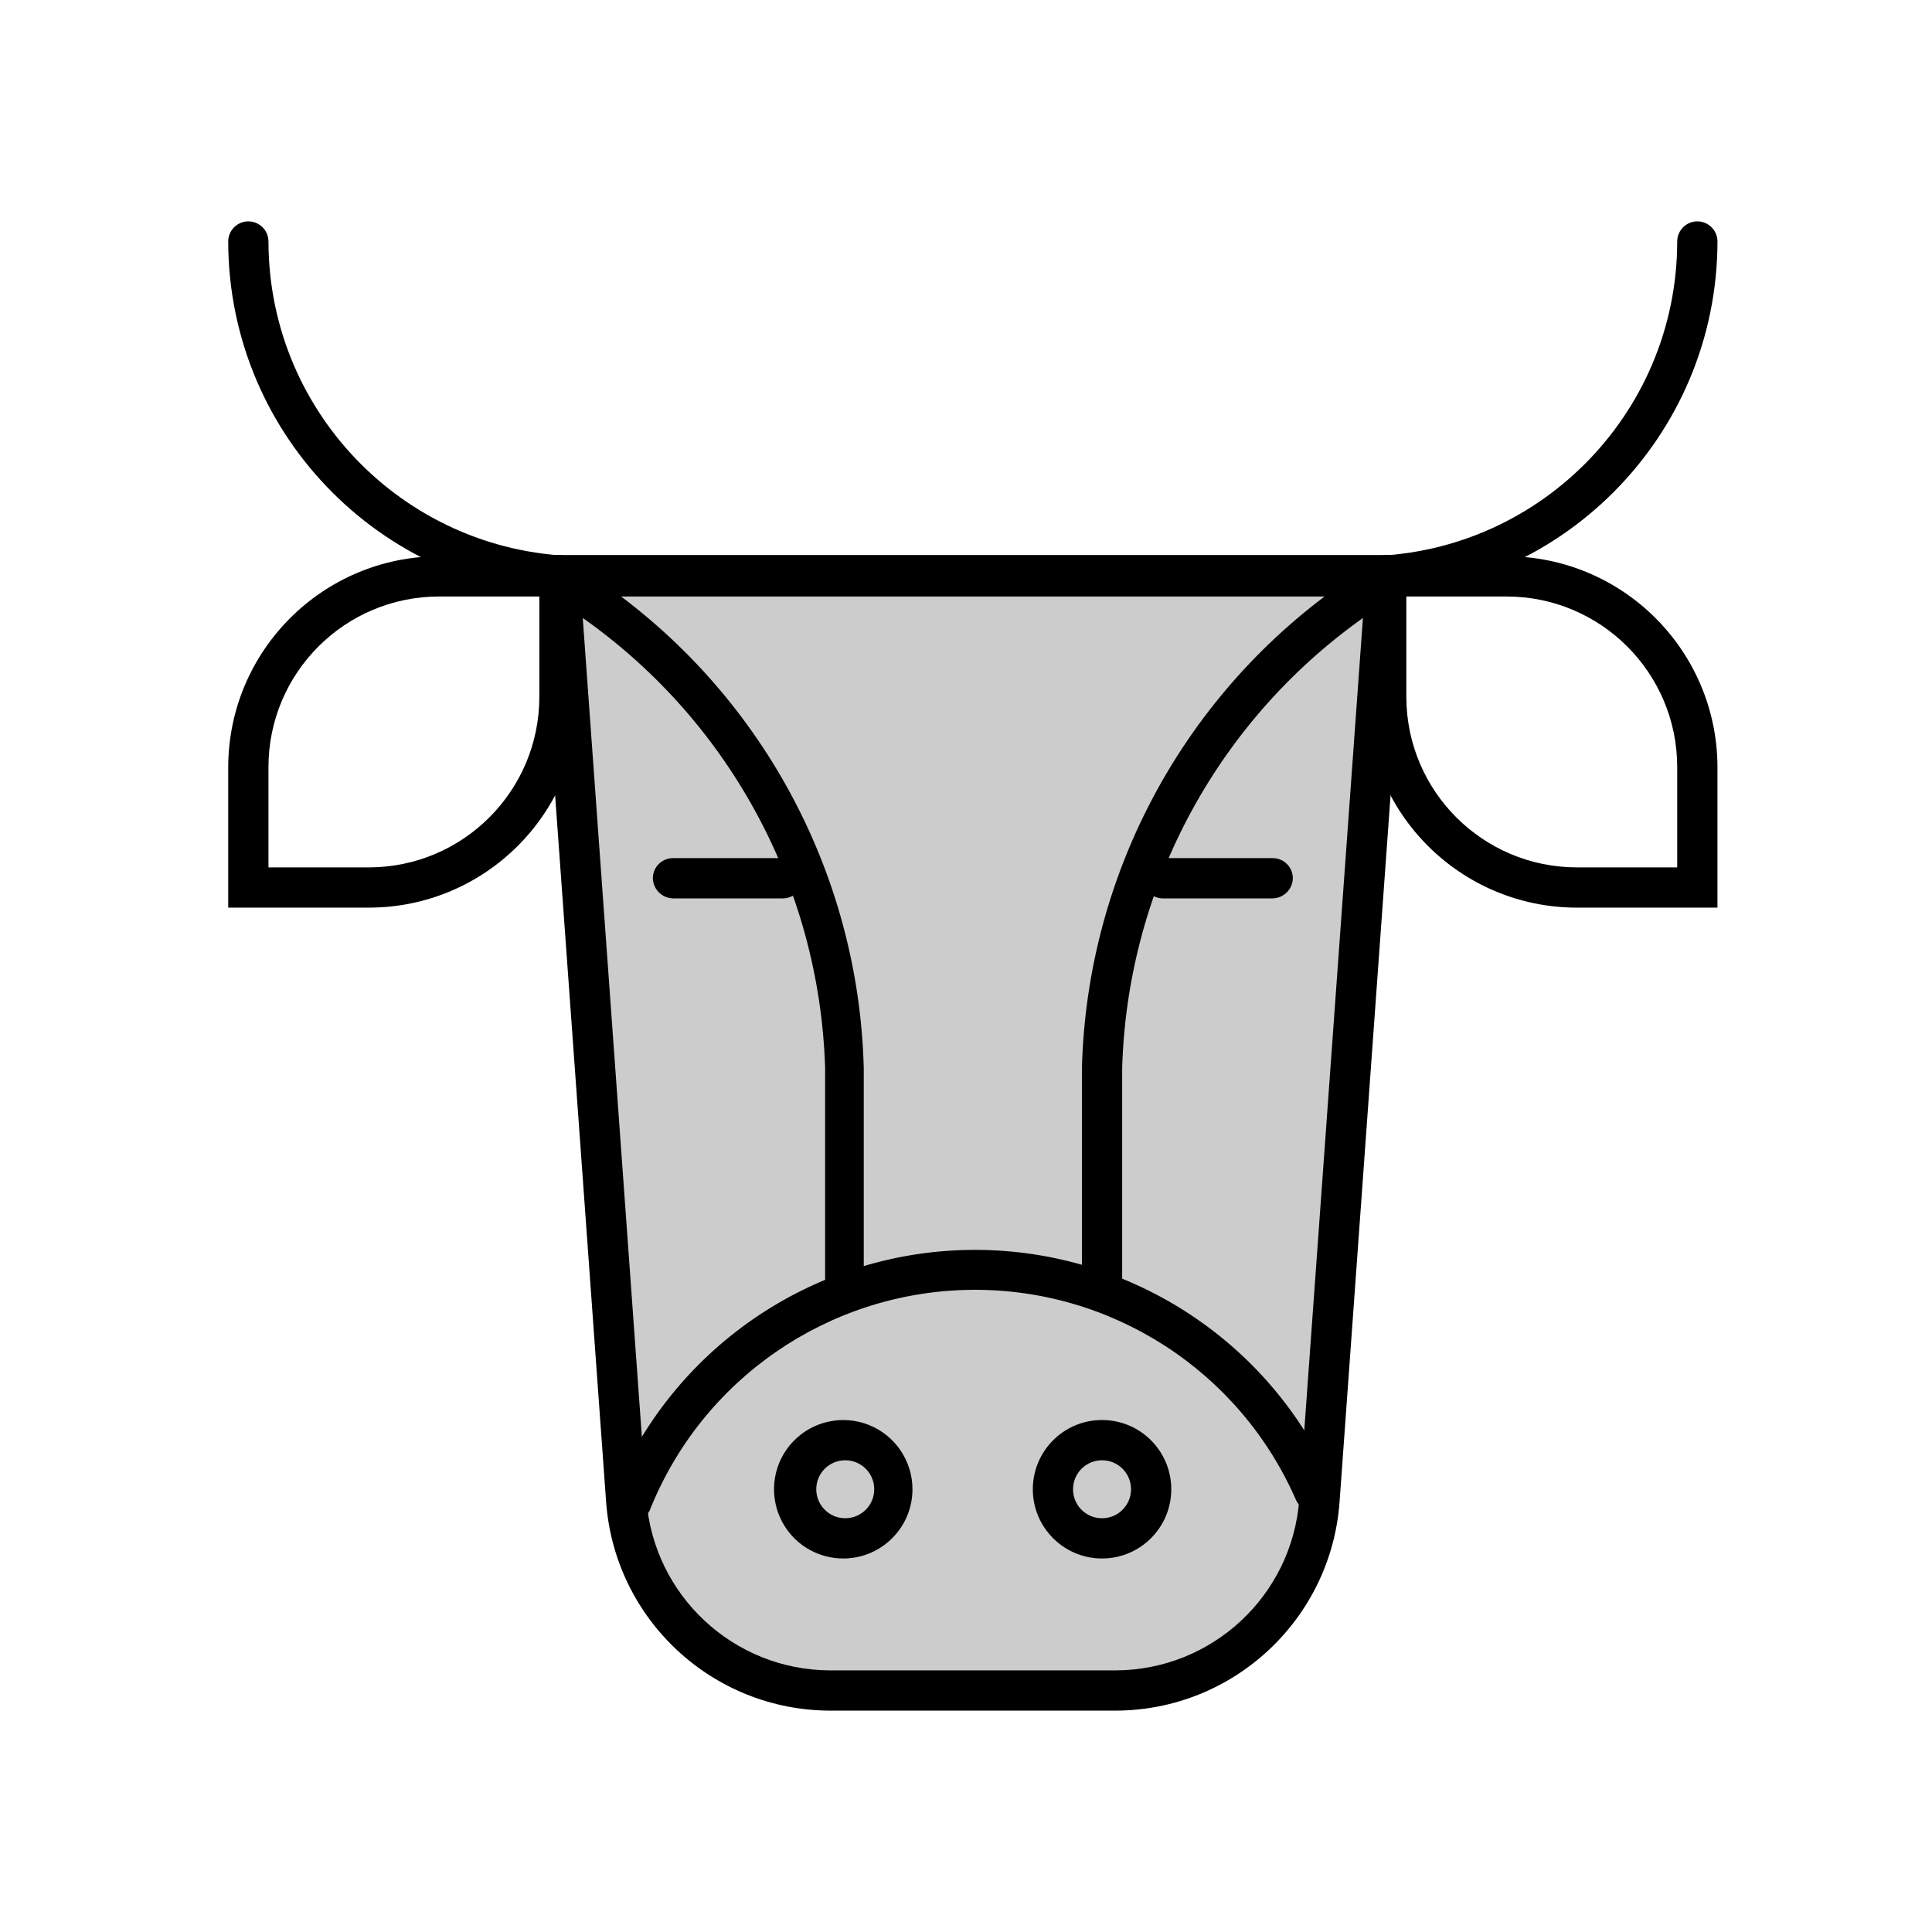 <svg xmlns="http://www.w3.org/2000/svg" width="24" height="24" viewBox="0 0 24 24">
  <g fill="none" fill-rule="evenodd">
    <rect width="24" height="24"/>
    <path fill="#000" fill-rule="nonzero" d="M4.585 11.275L2.835 11.275 2.835 9.53C2.838 8.084 4.009 6.913 5.455 6.91L7.2 6.91 7.2 8.66C7.197 10.103 6.028 11.272 4.585 11.275zM3.335 10.775L4.585 10.775C5.752 10.772 6.697 9.827 6.7 8.66L6.7 7.41 5.455 7.41C4.284 7.41 3.335 8.359 3.335 9.53L3.335 10.775zM21.335 11.275L19.585 11.275C18.142 11.272 16.973 10.103 16.97 8.66L16.97 6.91 18.715 6.91C20.161 6.913 21.332 8.084 21.335 9.53L21.335 11.275zM17.47 7.41L17.47 8.66C17.473 9.827 18.418 10.772 19.585 10.775L20.835 10.775 20.835 9.53C20.835 8.359 19.886 7.41 18.715 7.41L17.47 7.41z"/>
    <path fill="#000" fill-rule="nonzero" d="M16.925,7.41 L7.245,7.41 C4.811,7.407 2.838,5.434 2.835,3 C2.835,2.862 2.947,2.75 3.085,2.75 C3.223,2.75 3.335,2.862 3.335,3 C3.338,5.158 5.087,6.907 7.245,6.91 L16.925,6.91 C19.083,6.907 20.832,5.158 20.835,3 C20.835,2.862 20.947,2.75 21.085,2.75 C21.223,2.75 21.335,2.862 21.335,3 C21.332,5.434 19.359,7.407 16.925,7.41 Z"/>
    <path fill="#CCC" fill-rule="nonzero" d="M13.86,21 L10.31,21 C8.979,21.001 7.874,19.972 7.78,18.645 L6.95,7.145 L17.22,7.145 L16.39,18.645 C16.296,19.972 15.191,21.001 13.86,21 Z"/>
    <path fill="#000" fill-rule="nonzero" d="M13.86,21.25 L10.31,21.25 C8.851,21.246 7.64,20.12 7.53,18.665 L6.7,7.165 C6.695,7.095 6.72,7.025 6.77,6.975 C6.816,6.924 6.881,6.895 6.95,6.895 L17.22,6.895 C17.289,6.895 17.354,6.924 17.4,6.975 C17.45,7.025 17.475,7.095 17.47,7.165 L16.64,18.665 C16.53,20.12 15.319,21.246 13.86,21.25 Z M7.22,7.41 L8.03,18.63 C8.121,19.823 9.114,20.746 10.31,20.75 L13.86,20.75 C15.056,20.746 16.049,19.823 16.14,18.63 L16.95,7.41 L7.22,7.41 Z"/>
    <path fill="#000" fill-rule="nonzero" d="M10.5 19.36C10.15 19.37 9.829 19.167 9.688 18.847 9.547 18.526 9.614 18.152 9.858 17.901 10.102 17.65 10.474 17.572 10.798 17.703 11.123 17.835 11.335 18.15 11.335 18.5 11.335 18.965 10.965 19.346 10.5 19.36zM10.5 18.14C10.301 18.14 10.14 18.301 10.14 18.5 10.14 18.699 10.301 18.86 10.5 18.86 10.699 18.86 10.86 18.699 10.86 18.5 10.86 18.301 10.699 18.14 10.5 18.14L10.5 18.14zM13.69 19.36C13.215 19.36 12.83 18.975 12.83 18.5 12.83 18.025 13.215 17.64 13.69 17.64 14.165 17.64 14.55 18.025 14.55 18.5 14.55 18.975 14.165 19.36 13.69 19.36L13.69 19.36zM13.69 18.14C13.544 18.14 13.413 18.228 13.357 18.362 13.302 18.497 13.332 18.652 13.435 18.755 13.538 18.858 13.693 18.888 13.828 18.833 13.962 18.777 14.05 18.646 14.05 18.5 14.05 18.301 13.889 18.14 13.69 18.14L13.69 18.14z"/>
    <path fill="#000" fill-rule="nonzero" d="M7.84,18.9 C7.809,18.907 7.776,18.907 7.745,18.9 C7.618,18.847 7.558,18.702 7.61,18.575 C8.336,16.761 10.08,15.559 12.034,15.527 C13.988,15.496 15.771,16.64 16.555,18.43 C16.583,18.49 16.586,18.559 16.563,18.622 C16.539,18.684 16.491,18.734 16.43,18.76 C16.304,18.813 16.159,18.758 16.1,18.635 C15.399,17.025 13.798,15.995 12.042,16.023 C10.286,16.052 8.719,17.133 8.07,18.765 C8.026,18.851 7.936,18.903 7.84,18.9 L7.84,18.9 Z"/>
    <path fill="#000" fill-rule="nonzero" d="M13.69,16.165 C13.552,16.165 13.44,16.053 13.44,15.915 L13.44,13.27 C13.502,10.842 14.723,8.59 16.725,7.215 L17.07,6.96 C17.14,6.895 17.242,6.876 17.331,6.911 C17.42,6.946 17.482,7.029 17.489,7.125 C17.496,7.221 17.448,7.312 17.365,7.36 L17.02,7.615 C15.149,8.9 14.005,11.001 13.94,13.27 L13.94,15.915 C13.94,15.981 13.914,16.045 13.867,16.092 C13.82,16.139 13.756,16.165 13.69,16.165 Z"/>
    <path fill="#000" fill-rule="nonzero" d="M15.81 11.16L14.445 11.16C14.307 11.16 14.195 11.048 14.195 10.91 14.195 10.772 14.307 10.66 14.445 10.66L15.81 10.66C15.876 10.66 15.94 10.686 15.987 10.733 16.034 10.78 16.06 10.844 16.06 10.91 16.057 11.047 15.947 11.157 15.81 11.16zM10.5 16.165C10.362 16.165 10.25 16.053 10.25 15.915L10.25 13.27C10.181 10.998 9.029 8.895 7.15 7.615L6.805 7.36C6.722 7.312 6.674 7.221 6.681 7.125 6.688 7.029 6.75 6.946 6.839 6.911 6.928 6.876 7.03 6.895 7.1 6.96L7.445 7.215C9.447 8.59 10.668 10.842 10.73 13.27L10.73 15.915C10.73 16.046 10.63 16.155 10.5 16.165z"/>
    <path fill="#000" fill-rule="nonzero" d="M9.725,11.16 L8.36,11.16 C8.223,11.157 8.113,11.047 8.11,10.91 C8.11,10.772 8.222,10.66 8.36,10.66 L9.725,10.66 C9.863,10.66 9.975,10.772 9.975,10.91 C9.975,11.048 9.863,11.16 9.725,11.16 Z"/>
  </g>
</svg>
